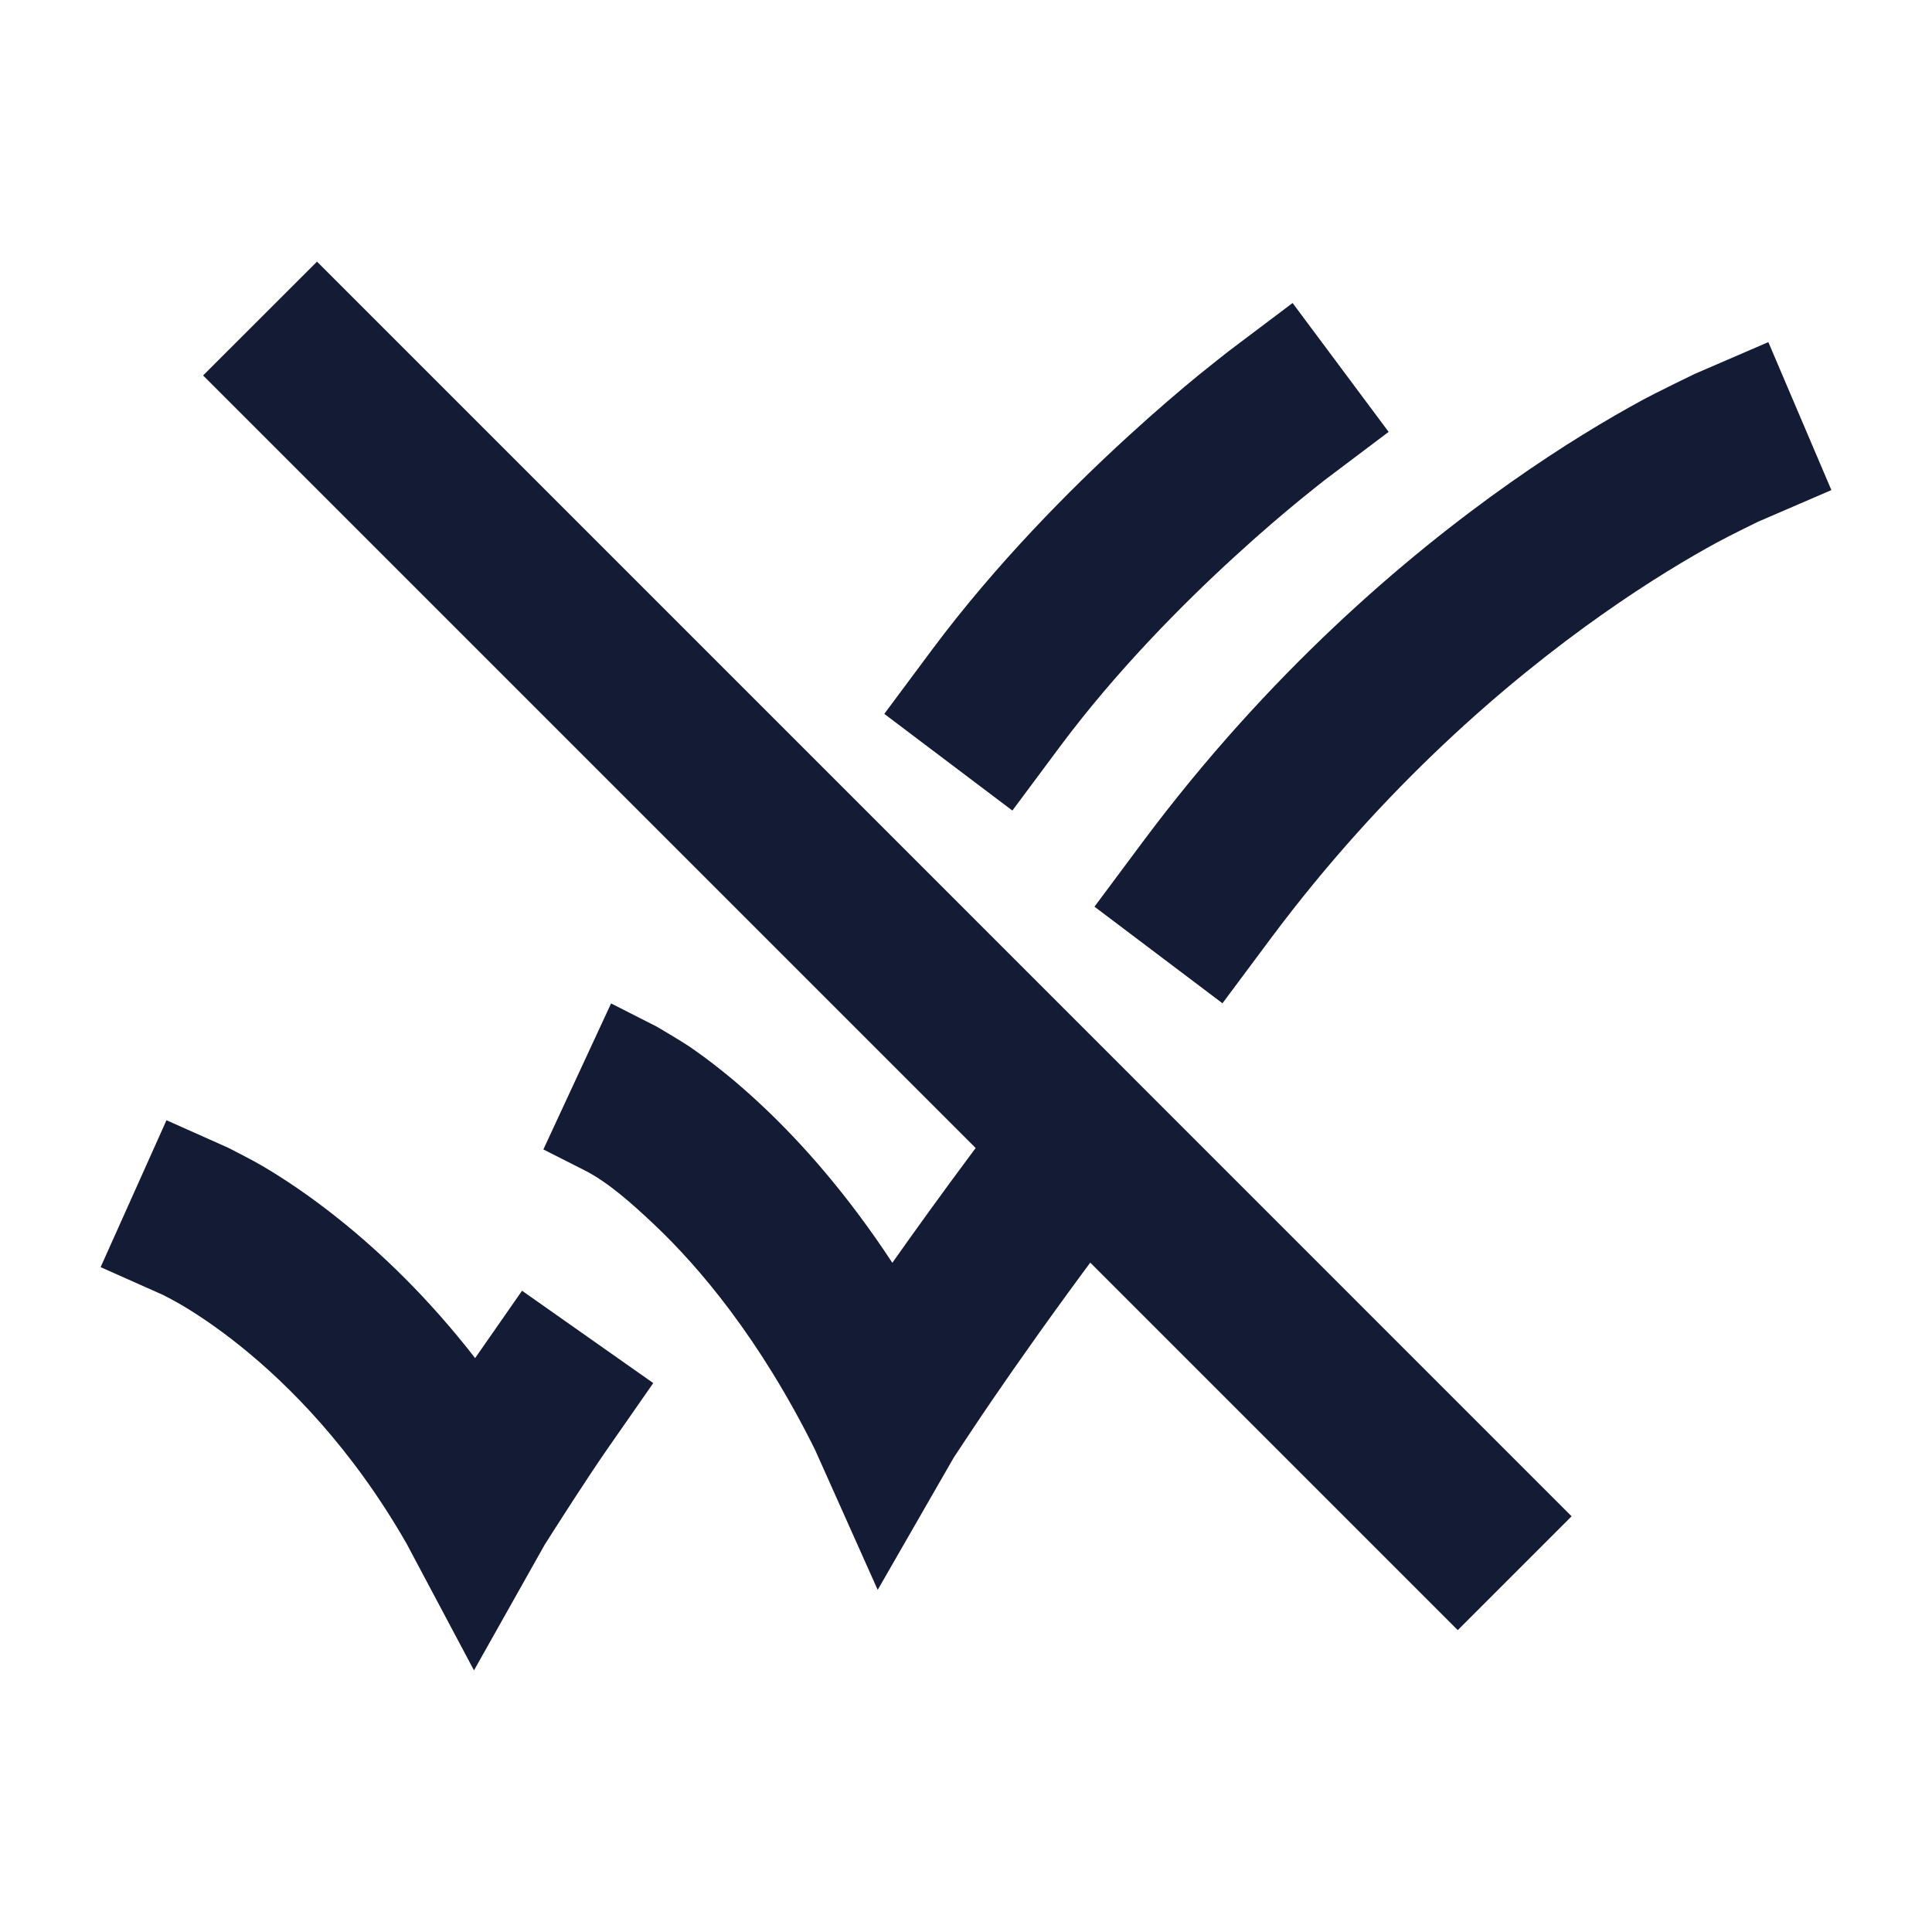 <svg width="24" height="24" viewBox="0 0 24 24" fill="none" xmlns="http://www.w3.org/2000/svg">
<path d="M16.454 5.965C16.454 5.965 16.251 6.125 16.152 6.207C15.954 6.369 15.672 6.607 15.346 6.906C14.688 7.507 13.867 8.336 13.172 9.268L12.576 10.069L10.985 8.868L11.581 8.067C12.378 6.998 13.298 6.075 14.008 5.425C14.365 5.098 14.674 4.836 14.895 4.655C15.006 4.564 15.261 4.364 15.261 4.364L16.057 3.764L17.25 5.365L16.454 5.965Z" fill="#141B34"/>
<path d="M2.835 14.258C2.909 14.296 3.146 14.416 3.268 14.489C3.514 14.634 3.847 14.852 4.229 15.159C4.734 15.565 5.323 16.124 5.902 16.871L6.485 16.034L8.115 17.181L7.544 18.001C7.286 18.372 6.899 18.98 6.768 19.186L5.888 20.75L5.051 19.176C4.371 17.989 3.589 17.206 2.988 16.723C2.688 16.482 2.433 16.316 2.26 16.214C2.174 16.163 2.065 16.106 2.025 16.086L1.25 15.741L2.068 13.916L2.835 14.258Z" fill="#141B34"/>
<path d="M21.839 6.481C21.839 6.481 21.5 6.646 21.329 6.739C20.985 6.926 20.49 7.219 19.904 7.632C18.73 8.46 17.197 9.764 15.782 11.663L15.186 12.463L13.596 11.263L14.192 10.463C15.758 8.362 17.454 6.917 18.764 5.994C19.419 5.532 19.98 5.2 20.382 4.981C20.583 4.871 21.054 4.644 21.054 4.644L21.967 4.25L22.75 6.088L21.839 6.481Z" fill="#141B34"/>
<path d="M8.158 12.753C8.158 12.753 8.462 12.931 8.579 13.011C8.811 13.171 9.125 13.411 9.484 13.751C9.966 14.206 10.527 14.837 11.085 15.687C11.361 15.296 11.693 14.834 12.071 14.327L12.668 13.527L14.257 14.728L13.66 15.528C13.099 16.28 12.643 16.928 12.329 17.387C12.172 17.616 11.929 17.983 11.848 18.106L10.903 19.75L10.125 18.01C9.435 16.621 8.682 15.736 8.123 15.208C7.843 14.944 7.551 14.684 7.258 14.536L6.75 14.279L7.591 12.465L8.158 12.753Z" fill="#141B34"/>
<path fill-rule="evenodd" clip-rule="evenodd" d="M3.938 3.25L19.523 18.836L18.109 20.25L2.523 4.664L3.938 3.25Z" fill="#141B34"/>
</svg>

